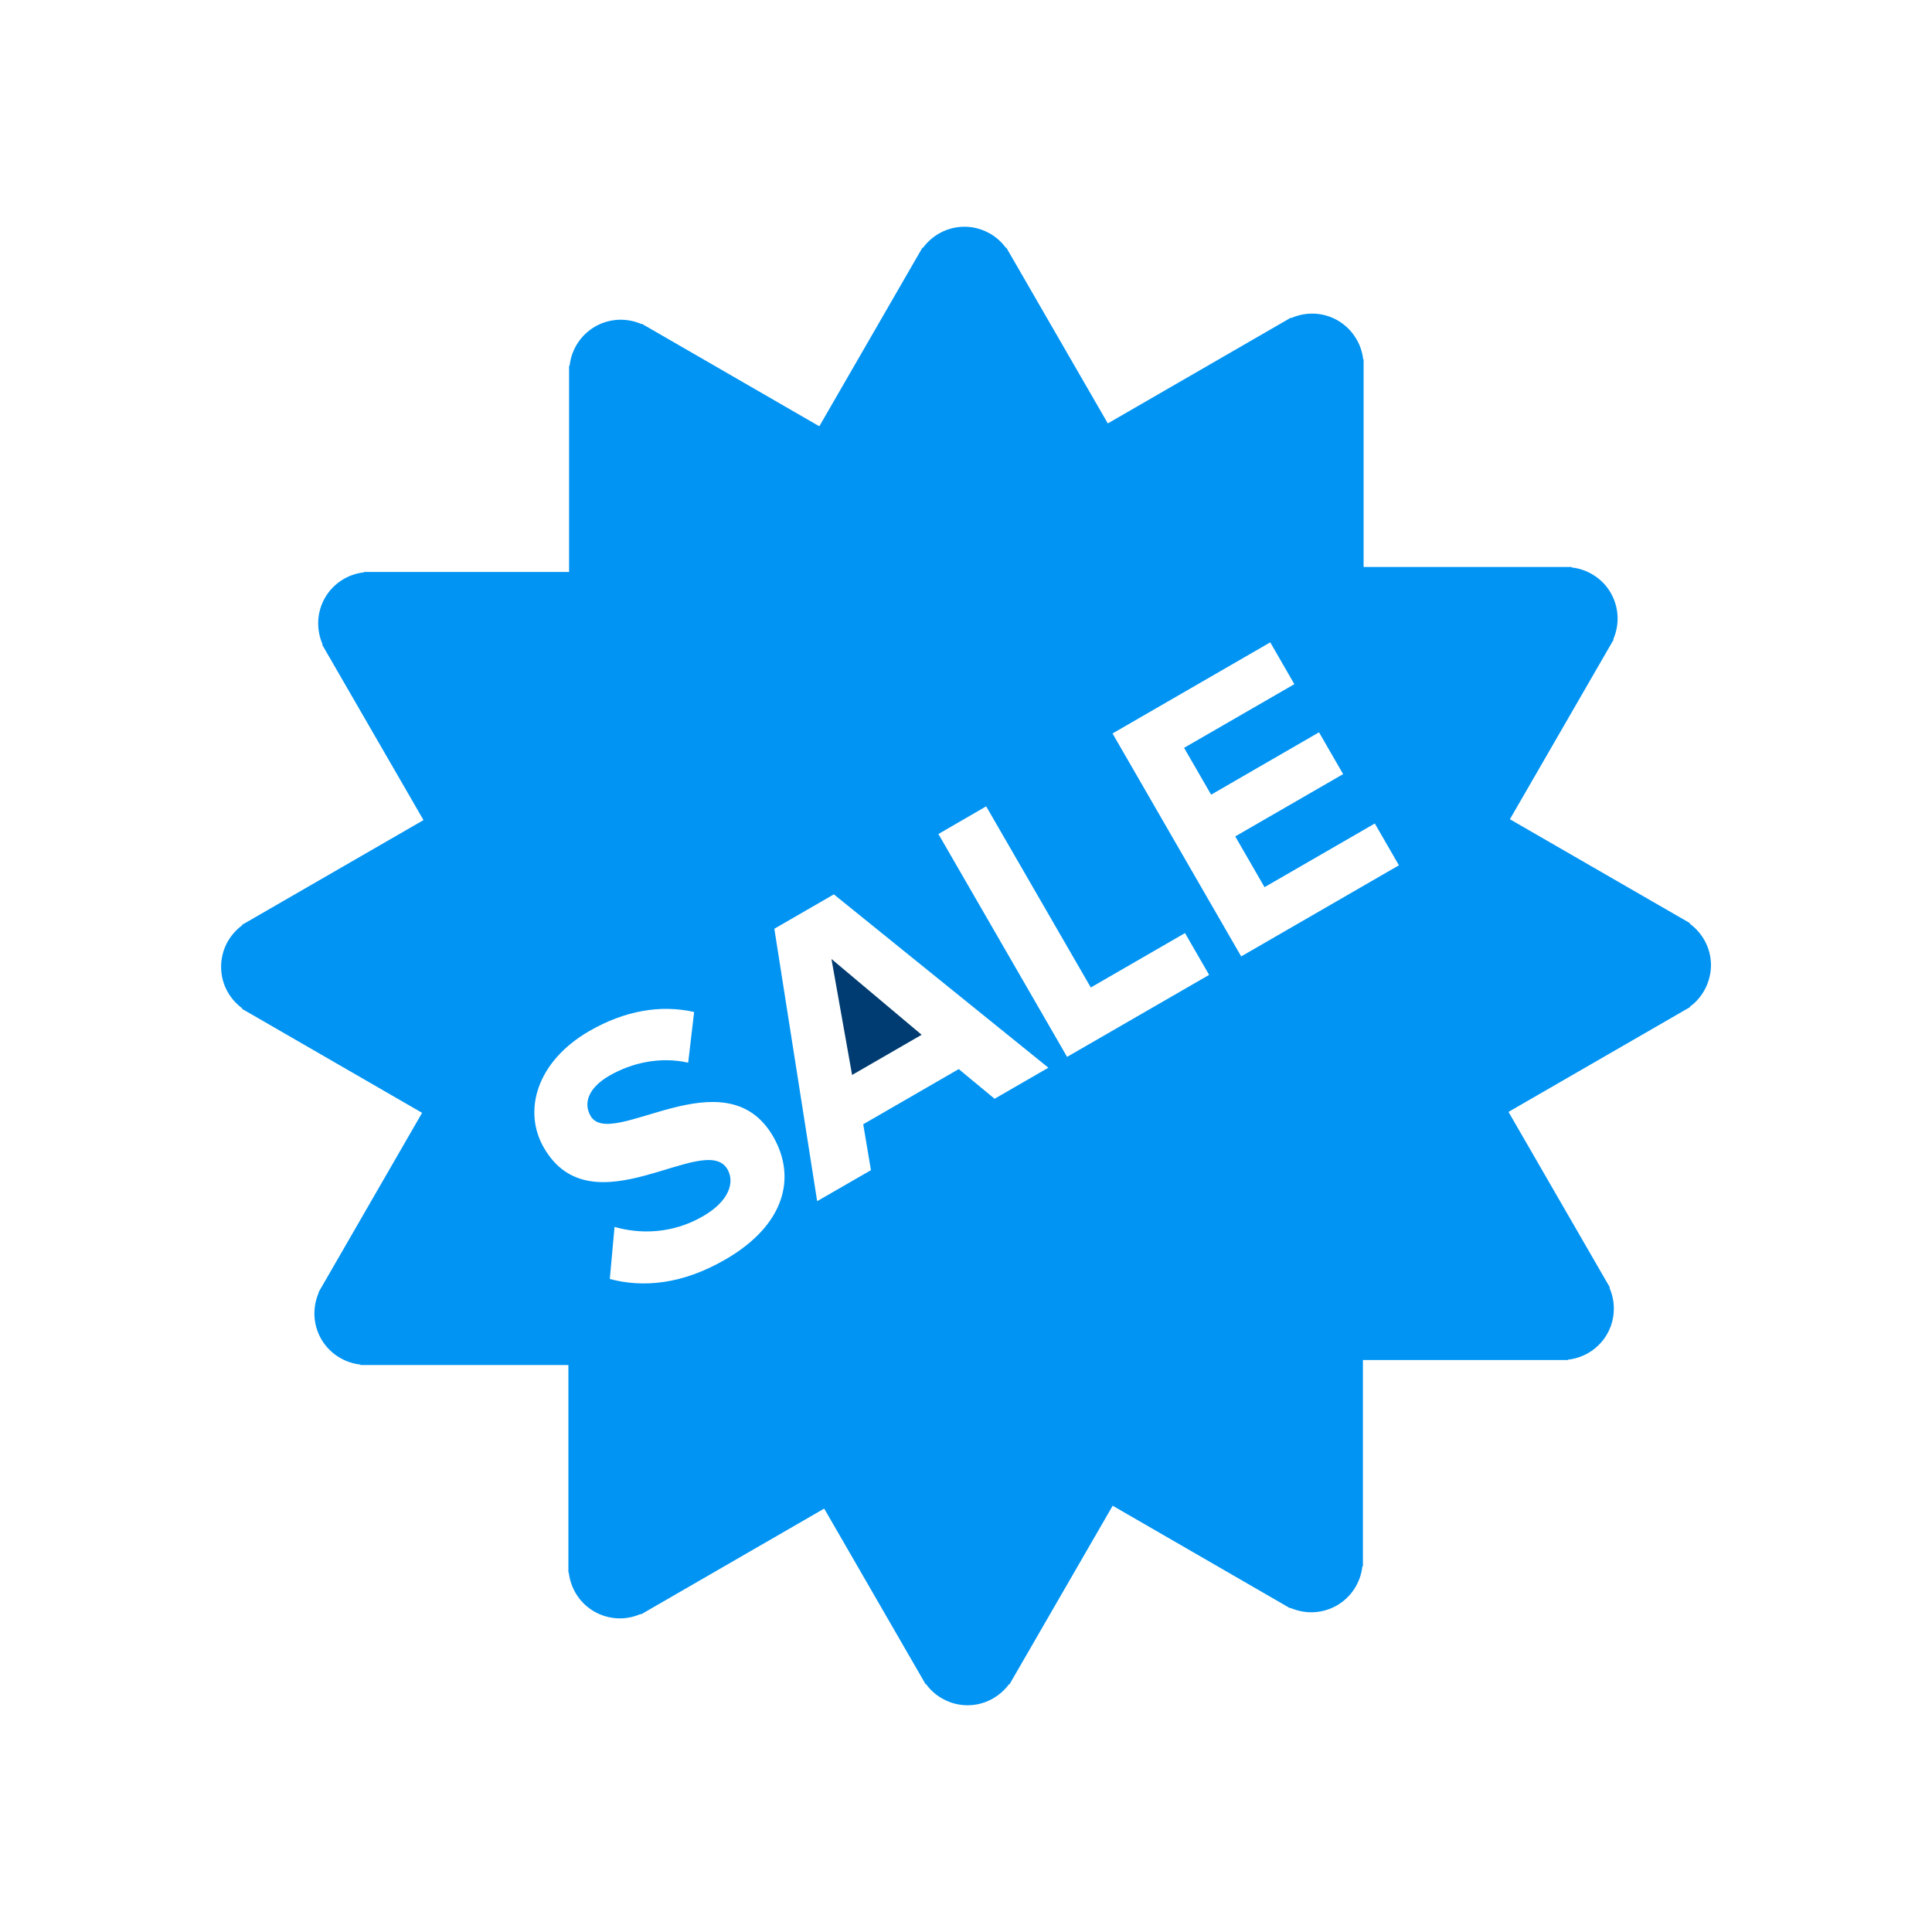 <svg width="25" height="25" viewBox="0 0 25 25" fill="none" xmlns="http://www.w3.org/2000/svg">
<path d="M11.026 13.91L11.926 13.39L10.759 12.409L11.026 13.91Z" fill="#003C71"/>
<path d="M22.14 12.49C22.14 12.269 22.031 12.074 21.865 11.952L21.869 11.946L19.538 10.601L20.88 8.277L20.875 8.274C20.917 8.178 20.936 8.074 20.931 7.969C20.925 7.864 20.895 7.763 20.843 7.672C20.791 7.581 20.717 7.504 20.629 7.447C20.541 7.39 20.441 7.354 20.337 7.343V7.337H17.645V4.652H17.64C17.628 4.548 17.593 4.448 17.535 4.361C17.479 4.273 17.401 4.2 17.311 4.147C17.22 4.095 17.118 4.064 17.013 4.059C16.908 4.054 16.804 4.073 16.708 4.116L16.705 4.11L14.335 5.479L13.022 3.205L13.017 3.208C12.955 3.123 12.875 3.054 12.781 3.007C12.688 2.959 12.585 2.934 12.48 2.934C12.259 2.934 12.064 3.043 11.942 3.208L11.936 3.205L10.602 5.516L8.304 4.189L8.302 4.194C8.206 4.152 8.102 4.133 7.997 4.138C7.892 4.144 7.791 4.174 7.7 4.226C7.609 4.279 7.532 4.352 7.475 4.44C7.418 4.528 7.382 4.628 7.371 4.732H7.364V7.401H4.711V7.406C4.607 7.417 4.507 7.453 4.419 7.51C4.331 7.567 4.258 7.644 4.206 7.734C4.154 7.825 4.123 7.927 4.118 8.032C4.113 8.137 4.132 8.241 4.174 8.337L4.168 8.341L5.48 10.612L3.131 11.968L3.134 11.973C3.05 12.035 2.981 12.116 2.933 12.209C2.886 12.302 2.861 12.405 2.861 12.51C2.861 12.732 2.969 12.926 3.135 13.048L3.131 13.054L5.462 14.4L4.121 16.724L4.125 16.726C4.083 16.822 4.064 16.927 4.069 17.031C4.075 17.136 4.105 17.237 4.157 17.328C4.21 17.419 4.283 17.496 4.371 17.553C4.459 17.61 4.559 17.646 4.663 17.657V17.663H7.355V20.348H7.36C7.383 20.552 7.498 20.742 7.689 20.853C7.78 20.905 7.882 20.935 7.987 20.941C8.091 20.946 8.196 20.927 8.292 20.884L8.295 20.89L10.665 19.521L11.978 21.795L11.983 21.792C12.044 21.877 12.125 21.946 12.219 21.993C12.312 22.041 12.415 22.066 12.52 22.066C12.741 22.066 12.936 21.957 13.058 21.792L13.063 21.795L14.398 19.484L16.695 20.811L16.698 20.806C16.794 20.848 16.898 20.867 17.003 20.862C17.108 20.856 17.209 20.826 17.3 20.774C17.391 20.721 17.468 20.648 17.525 20.56C17.582 20.472 17.618 20.372 17.629 20.268H17.636V17.599H20.289V17.594C20.393 17.583 20.493 17.547 20.581 17.49C20.669 17.433 20.742 17.356 20.794 17.266C20.847 17.175 20.877 17.073 20.882 16.968C20.888 16.864 20.868 16.759 20.826 16.663L20.832 16.66L19.52 14.388L21.869 13.032L21.866 13.027C21.951 12.966 22.019 12.885 22.067 12.791C22.114 12.698 22.139 12.595 22.14 12.49ZM9.384 16.299C8.827 16.621 8.321 16.665 7.891 16.55L7.952 15.876C8.277 15.97 8.698 15.969 9.095 15.739C9.437 15.542 9.51 15.298 9.413 15.13C9.123 14.629 7.665 15.938 7.038 14.852C6.761 14.372 6.946 13.735 7.625 13.342C8.084 13.078 8.544 12.997 8.982 13.095L8.905 13.751C8.546 13.67 8.178 13.75 7.884 13.92C7.624 14.07 7.542 14.267 7.642 14.44C7.904 14.894 9.383 13.631 10.005 14.707C10.309 15.235 10.159 15.852 9.384 16.299ZM12.87 14.218L12.406 13.834L11.17 14.548L11.27 15.142L10.574 15.543L10.02 12.018L10.79 11.573L13.566 13.816L12.87 14.218ZM13.808 13.676L12.143 10.792L12.761 10.434L14.115 12.778L15.334 12.074L15.646 12.615L13.808 13.676ZM16.061 12.376L14.396 9.491L16.437 8.312L16.749 8.853L15.322 9.677L15.672 10.283L17.068 9.476L17.38 10.017L15.984 10.823L16.363 11.48L17.79 10.656L18.102 11.197L16.061 12.376Z" fill="#0194F3"/>
</svg>
